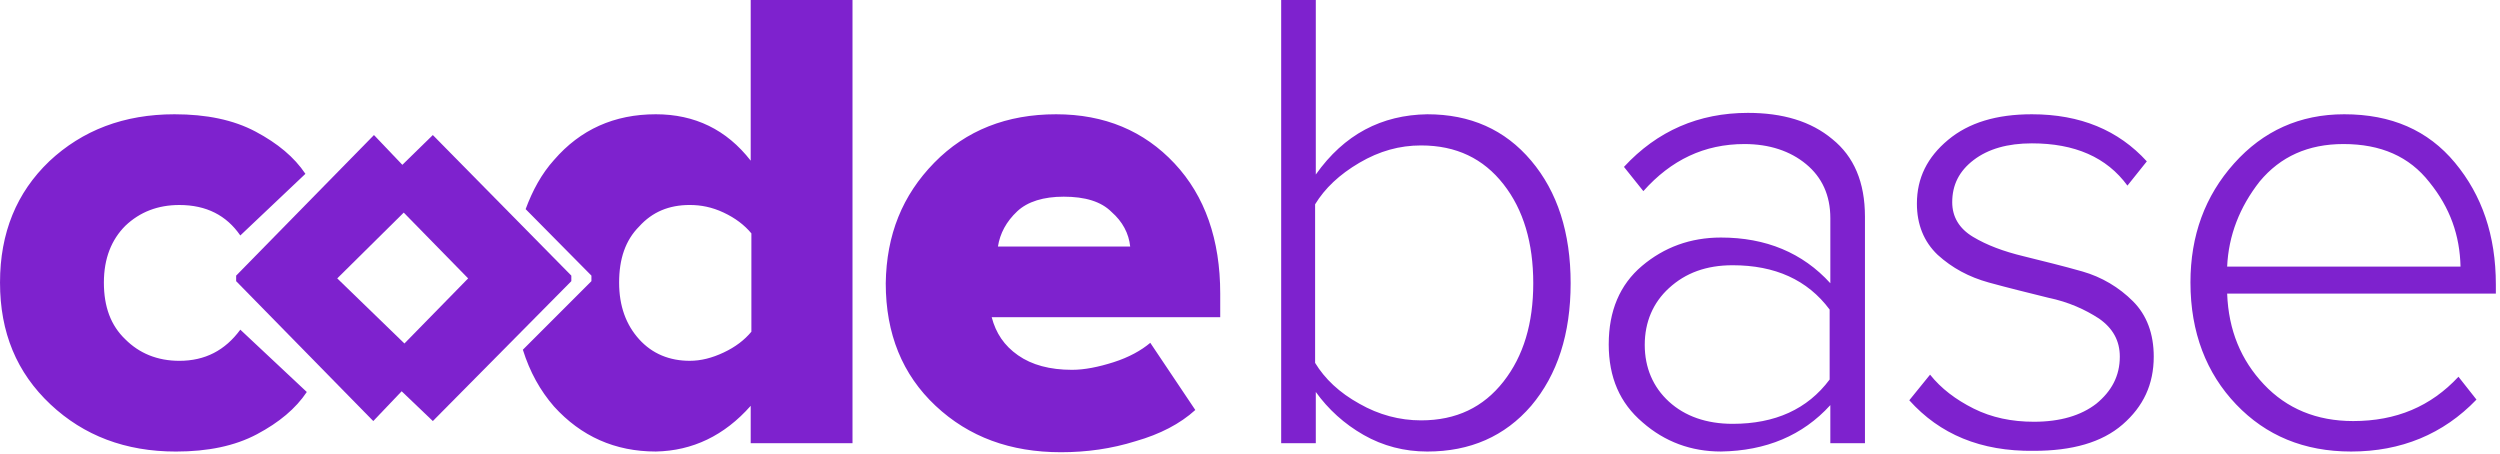 <svg height="93" preserveAspectRatio="xMidYMid" viewBox="0 0 512 93" width="512" xmlns="http://www.w3.org/2000/svg"><g fill="#7E22CE"><path d="m456.12 54.604h47.796c-.142-6.382-2.127-12.055-6.382-17.303-4.113-5.248-9.928-7.801-17.587-7.801-7.233 0-12.906 2.553-17.161 7.659-4.113 5.248-6.382 11.063-6.666 17.445zm-7.517 3.262c0-9.644 2.978-17.729 8.935-24.394 5.957-6.666 13.474-10.07 22.551-10.07 9.644 0 17.161 3.262 22.693 9.928s8.368 14.892 8.368 24.962v1.844h-55.029c.284 7.517 2.837 13.616 7.517 18.58 4.68 4.964 10.779 7.517 18.296 7.517 8.793 0 15.885-2.978 21.558-9.077l3.688 4.68c-6.808 7.091-15.459 10.637-25.671 10.637-9.644 0-17.445-3.262-23.543-9.644-6.099-6.382-9.361-14.75-9.361-24.962zm-321.808 0c0 4.822 1.418 8.652 4.113 11.63 2.695 2.978 6.24 4.397 10.353 4.397 2.269 0 4.539-.567 6.95-1.702 2.411-1.135 4.255-2.553 5.673-4.255v-20.14c-1.418-1.702-3.262-3.12-5.673-4.255-2.411-1.135-4.68-1.56-6.95-1.56-4.255 0-7.659 1.418-10.353 4.397-2.837 2.837-4.113 6.666-4.113 11.488zm264.226 24.111 4.255-5.248c2.269 2.837 5.248 5.106 8.935 6.95 3.688 1.844 7.801 2.695 12.339 2.695 5.389 0 9.644-1.276 12.765-3.688 3.12-2.553 4.822-5.673 4.822-9.644 0-3.262-1.418-5.815-4.255-7.801-2.837-1.844-6.24-3.404-10.353-4.255-3.971-.993-8.084-1.986-12.197-3.12-4.113-1.135-7.517-2.978-10.495-5.673-2.837-2.695-4.255-6.24-4.255-10.495 0-5.248 2.127-9.502 6.382-13.048s9.928-5.248 17.161-5.248c9.928 0 17.729 3.262 23.543 9.644l-3.971 4.964c-4.255-5.815-10.779-8.652-19.572-8.652-4.964 0-8.935 1.135-11.914 3.404-2.978 2.269-4.397 5.106-4.397 8.652 0 2.978 1.418 5.389 4.255 7.091 2.837 1.702 6.24 2.978 10.353 3.971 3.971.993 8.084 1.986 12.055 3.12s7.517 3.262 10.353 6.099 4.255 6.666 4.255 11.346c0 5.673-2.127 10.212-6.382 13.899s-10.353 5.389-18.154 5.389c-10.921.142-19.289-3.404-25.529-10.353zm-186.646-31.486h27.089c-.284-2.695-1.56-5.106-3.829-7.091-2.127-2.127-5.389-3.12-9.786-3.12-4.113 0-7.375.993-9.502 2.978-2.269 2.127-3.546 4.539-3.971 7.233zm132.468 20.14c0 4.68 1.702 8.652 4.964 11.63 3.262 2.978 7.659 4.539 13.048 4.539 8.652 0 15.317-2.978 19.856-9.077v-14.325c-4.539-6.099-11.204-9.077-19.856-9.077-5.389 0-9.644 1.56-13.048 4.68-3.262 2.978-4.964 6.95-4.964 11.63zm-326.772-37.584c6.808-6.382 15.317-9.644 25.671-9.644 6.524 0 12.055 1.135 16.594 3.546 4.539 2.411 7.942 5.248 10.212 8.652l-13.332 12.623c-2.837-4.113-6.95-6.24-12.481-6.24-4.397 0-8.084 1.418-11.063 4.255-2.837 2.837-4.397 6.666-4.397 11.63s1.418 8.793 4.397 11.63c2.837 2.837 6.524 4.397 11.063 4.397 5.248 0 9.361-2.127 12.481-6.382l13.616 12.765c-2.269 3.404-5.673 6.24-10.212 8.652-4.539 2.411-10.07 3.546-16.594 3.546-10.353 0-18.863-3.262-25.671-9.644-6.95-6.524-10.353-14.75-10.353-24.962 0-10.212 3.404-18.438 10.07-24.82zm319.397 37.443c0-6.808 2.269-12.197 6.808-16.027 4.539-3.829 9.928-5.815 16.168-5.815 9.219 0 16.736 3.12 22.409 9.361v-13.332c0-4.68-1.702-8.368-4.964-11.063s-7.517-4.113-12.623-4.113c-8.226 0-15.034 3.262-20.707 9.644l-3.971-4.964c6.808-7.375 15.317-11.063 25.387-11.063 7.091 0 12.906 1.702 17.303 5.389 4.397 3.546 6.666 8.793 6.666 15.885v46.378h-7.091v-7.801c-5.673 6.24-13.19 9.361-22.409 9.502-6.099 0-11.488-1.986-16.027-5.957-4.68-3.971-6.95-9.219-6.95-16.027zm-138.141-37.159c6.524-6.666 14.892-9.928 24.962-9.928 9.928 0 18.012 3.404 24.253 10.07 6.24 6.666 9.361 15.601 9.361 26.664v4.822h-46.803c.851 3.262 2.553 5.815 5.389 7.801 2.837 1.986 6.524 2.978 11.063 2.978 2.553 0 5.389-.567 8.51-1.56 3.12-.993 5.673-2.411 7.517-3.971l9.219 13.757c-3.12 2.837-7.233 4.964-12.197 6.382-4.964 1.56-10.07 2.269-15.317 2.269-10.353 0-18.863-3.12-25.671-9.502-6.808-6.382-10.212-14.75-10.212-25.104.142-9.928 3.404-18.012 9.928-24.678zm78.006 40.988c1.986 3.262 4.964 6.099 9.077 8.368 3.971 2.269 8.226 3.404 12.623 3.404 7.233 0 12.765-2.695 16.878-7.942 4.113-5.248 6.099-11.914 6.099-20.14 0-8.226-1.986-15.034-6.099-20.281-4.113-5.248-9.644-7.942-16.878-7.942-4.397 0-8.51 1.135-12.623 3.546-4.113 2.411-7.091 5.248-9.077 8.51zm-155.869-41.556c5.389-6.24 12.339-9.361 20.849-9.361 7.942 0 14.466 3.12 19.43 9.502v-32.904h20.849v90.77h-20.849v-7.659c-5.389 6.099-11.914 9.219-19.43 9.361-8.368 0-15.317-3.12-20.849-9.219-2.837-3.262-4.964-7.091-6.382-11.63l14.041-14.041v-1.135l-13.474-13.616c1.418-3.829 3.262-7.233 5.815-10.07zm148.92 58.008v-90.77h7.091v35.741c5.815-8.226 13.474-12.197 22.834-12.339 8.793 0 15.885 3.12 21.274 9.502 5.389 6.382 8.084 14.75 8.084 25.104s-2.695 18.721-8.084 25.104c-5.389 6.24-12.481 9.361-21.274 9.361-4.68 0-9.077-1.135-13.048-3.404-3.971-2.269-7.233-5.248-9.786-8.793v10.495z"/><path d="m82.26 80.133-5.815 6.099-28.082-28.649v-1.135l28.224-28.791 5.815 6.099 6.24-6.099 28.366 28.791v1.135l-28.366 28.649zm.425-36.592-13.616 13.474 13.757 13.332 13.048-13.332z"/></g></svg>